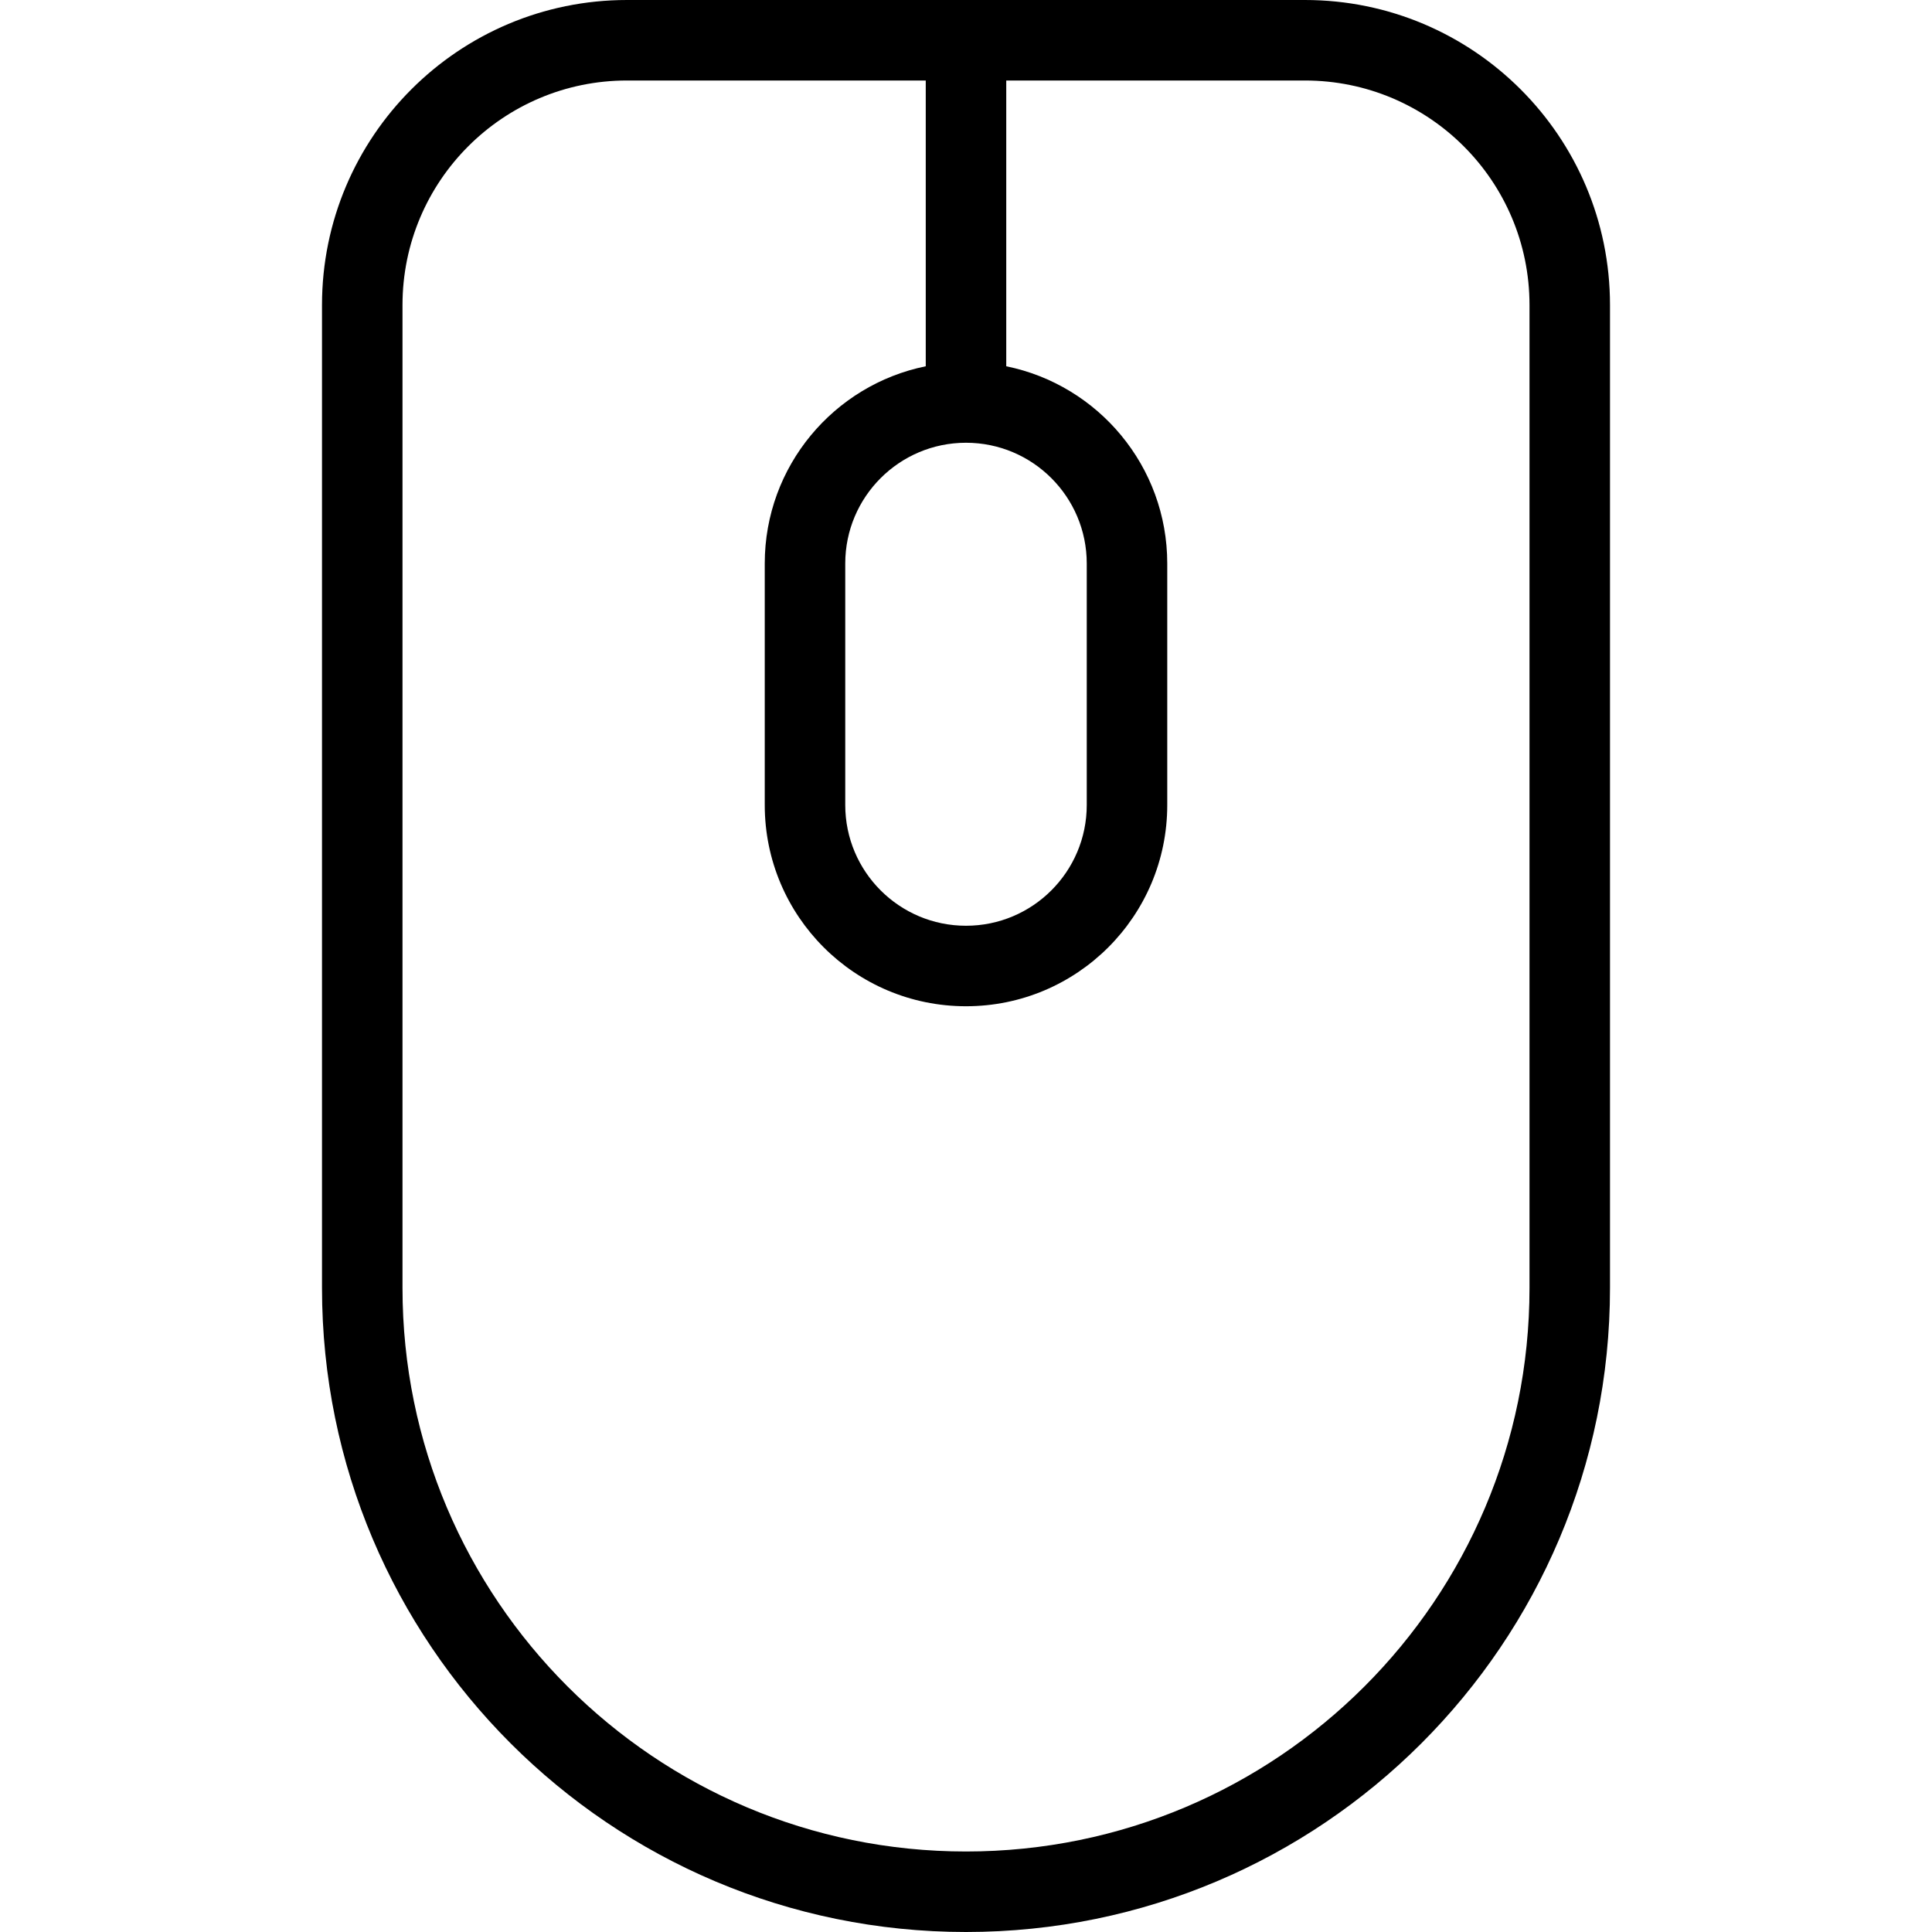 <svg width="24" height="24" viewBox="0 0 24 24" fill="none" xmlns="http://www.w3.org/2000/svg">
<path fill-rule="evenodd" clip-rule="evenodd" d="M7.789 0C5.697 0 4 1.697 4 3.789V16C4 20.418 7.582 24 12 24C16.418 24 20 20.418 20 16V3.789C20 1.697 18.303 0 16.21 0H7.789ZM11.5 1H7.789C6.249 1 5 2.249 5 3.789V16C5 19.866 8.134 23 12 23C15.866 23 19 19.866 19 16V3.789C19 2.249 17.751 1 16.21 1H12.5V4.55C13.641 4.782 14.5 5.791 14.5 7V10C14.5 11.381 13.381 12.5 12 12.5C10.619 12.5 9.5 11.381 9.5 10V7C9.5 5.791 10.359 4.782 11.5 4.55V1ZM12 5.5C11.172 5.5 10.5 6.172 10.5 7V10C10.5 10.828 11.172 11.5 12 11.5C12.828 11.5 13.5 10.828 13.5 10V7C13.5 6.172 12.828 5.5 12 5.5Z" fill="black"/>
</svg>
